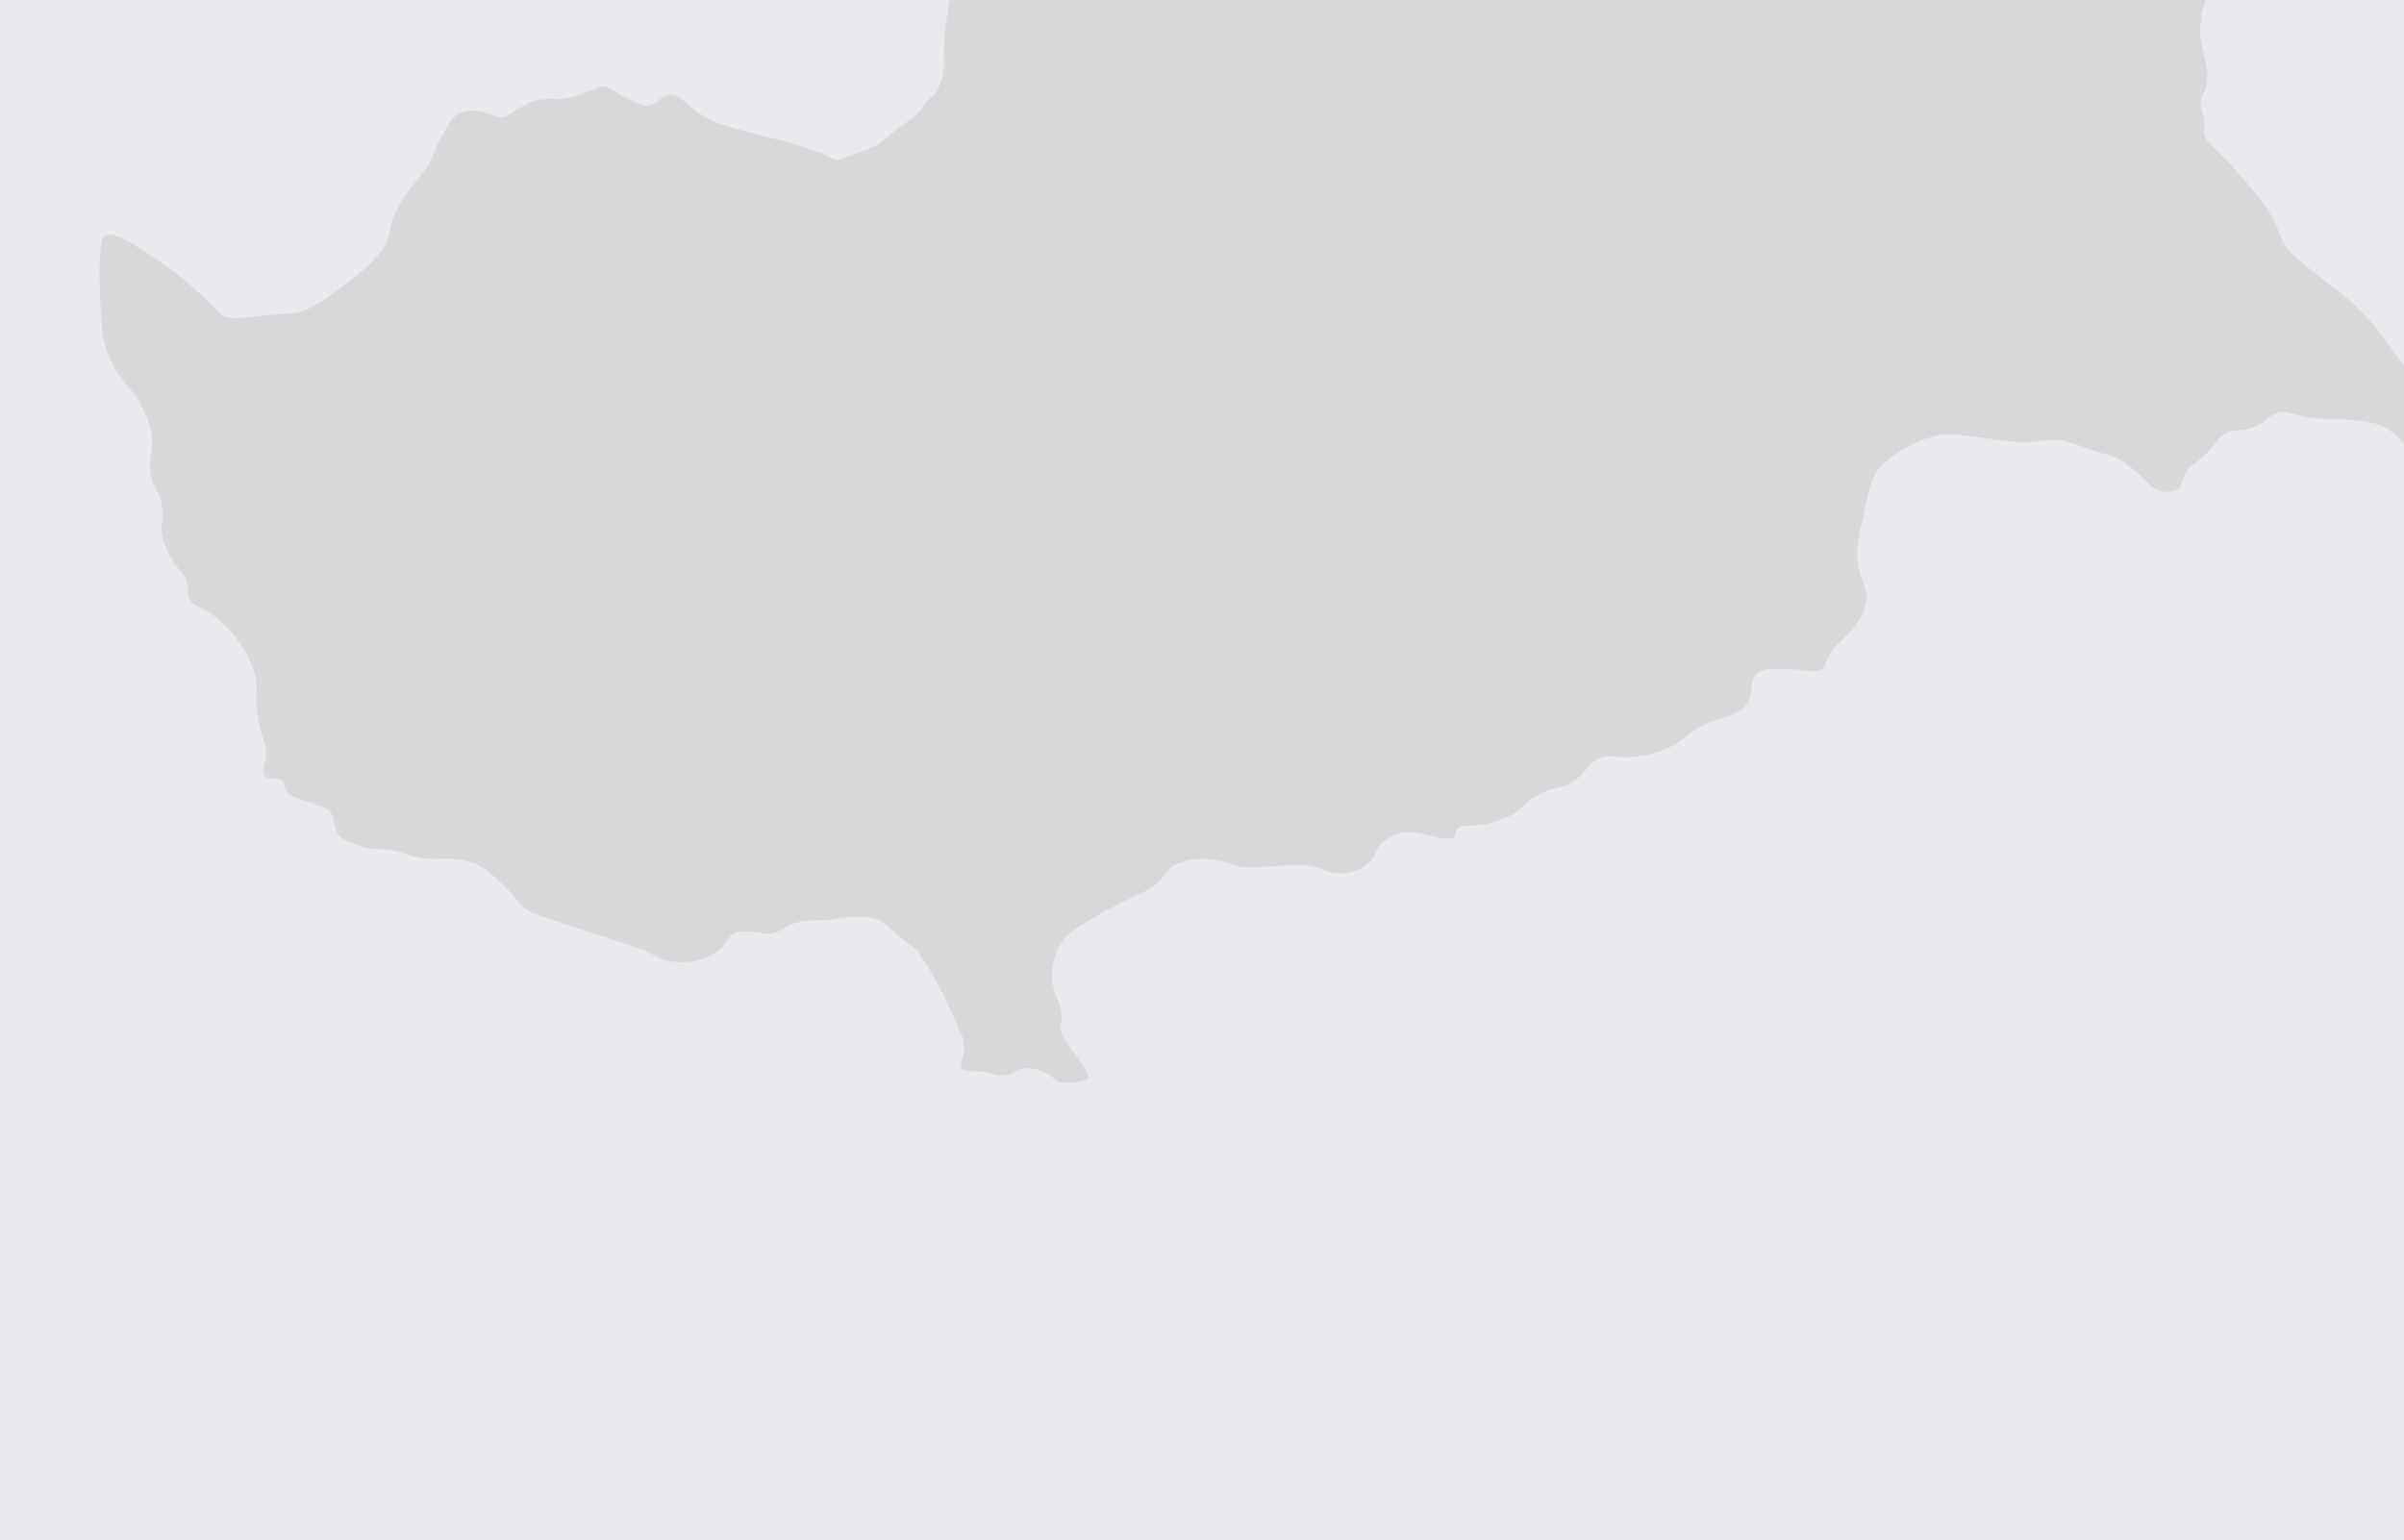 <svg id="Layer_1" data-name="Layer 1" xmlns="http://www.w3.org/2000/svg" xmlns:xlink="http://www.w3.org/1999/xlink" viewBox="0 0 320.4 205.37"><defs><style>.cls-1{fill:none;}.cls-2{fill:#1f2a6d;opacity:0.1;}.cls-3{clip-path:url(#clip-path);}.cls-4{fill:#d8d8d8;}</style><clipPath id="clip-path"><rect class="cls-1" width="320.4" height="158.67"/></clipPath></defs><rect class="cls-2" width="320.4" height="206.05"/><g class="cls-3"><path class="cls-4" d="M113.93,20.52a15.5,15.5,0,0,0,3-1.22c.13-.08.58-.44,1.48-1.15,1.29-1,1.3-1.07,2-1.57A16.26,16.26,0,0,0,122,15.4a15.07,15.07,0,0,0,1.27-1.53c1-1.21,1.1-1,1.53-1.64a7.4,7.4,0,0,0,1-4.14c0-.73-.05-.78,0-1.79A22.4,22.4,0,0,1,126,3.81c.26-2.06.39-3.09.55-3.75.42-1.74.7-1.66,1.27-3.71a28.29,28.29,0,0,0,.69-3.44,24.58,24.58,0,0,0,.48-4.28c0-.66-.25-2.11-.74-5a17.34,17.34,0,0,0-.74-3.33c-.63-1.69-1-1.55-1.37-2.75-.49-1.62.17-2,.17-5.21,0-1.88-.21-3.05.26-3.25.24-.09.41.15,1.13.53,1.4.74,1.88.42,2.8,1.05.73.51.42.72,1.33,1.51a14.22,14.22,0,0,0,2.35,1.38,18.68,18.68,0,0,0,1.79,1,11.58,11.58,0,0,0,2.37.6s1.43.27,3.75.93a27.32,27.32,0,0,1,3.49,1.19c2.85,1.23,3.56,2.24,5,1.94.57-.12.4-.27,1.63-.84a23.53,23.53,0,0,1,4.14-1.24c2.41-.64,2.54-.73,3.1-.72a8.27,8.27,0,0,1,3.06.86s2.56,1,5.5,1.77a13.44,13.44,0,0,0,4.42.77c1.51-.11,1.74-.52,3.57-.65a11.67,11.67,0,0,1,3.7.29c1.65.41,1.73.86,3.75,1.53a19.17,19.17,0,0,0,3.54.79,35.4,35.4,0,0,1,4.78.55c.93.23.79.29,1.82.57,2.3.64,3.32.43,6.19.81,2.15.29,1.78.44,3.61.65a30.83,30.83,0,0,0,5.23.12,64.13,64.13,0,0,0,6.44-.72c2.23-.3,5.07-.69,8-1,4.72-.5,7.08-.75,8.78-.77,3.63,0,5.15.32,6.59-.88.83-.68,1.44-1.71,2.85-2a8.47,8.47,0,0,1,2.1.1,21.8,21.8,0,0,0,3.44.1c.87-.09.93-.26,3.57-1.25,1.57-.59,2.69-1,4.13-1.46,2.22-.68,2.7-.65,3.64-1.24a11.27,11.27,0,0,0,2.17-2.25c2.59-3,2.49-3.27,3.35-3.8,1.07-.66,1-.14,3.82-1.26a27.5,27.5,0,0,0,2.89-1.32c1.4-.74,1.35-.88,1.92-1,1.12-.28,2.1.06,3.73.62,1,.35,2,.54,3,.91.26.1.71.27.93.08s-.28-1.23,0-1.61,2.13.82,3.28.12c.45-.27.3-.55.81-.86.77-.47,1.46,0,2.63-.14a8.09,8.09,0,0,0,2.15-.69c2.13-.78,2.14-.67,4.47-1.51,1.66-.6,1.45-.58,2.7-1,2.65-.94,3.56-1,6.5-2,1.38-.45,2.41-.83,3-1,4.64-1.75,5.38-2.6,9.52-4.14a35.17,35.17,0,0,0,3.65-1.36,12.49,12.49,0,0,0,4.62-3.23c.79-.95.69-1.23,1.36-1.69,1.1-.77,1.85-.35,4-.84A9.3,9.3,0,0,0,332.06-54a7.49,7.49,0,0,0,2.32-2.37,13.81,13.81,0,0,0,.69-1.6c.57-1.18.94-1.39,3.14-4.28.24-.32.46-.61.81-1a8,8,0,0,1,1.89-2c.78-.39,1.42-.06,2.7.14A13.68,13.68,0,0,0,348-65.3c3.08-.41,3-1.61,6-2.2,2.8-.54,3.51.37,5.45-.52.91-.42,1-.75,3.22-3,4.8-5,4.87-4.07,5.86-5.81.4-.7,1.57-2.91,2.84-3.08a3,3,0,0,0,1-.29c.61-.3.71-.63,1.08-.88.7-.49,1.39,0,3.34.17a7.14,7.14,0,0,0,2.47,0c1.19-.32,1.7-1.07,2.75-2a15.2,15.2,0,0,1,3.82-2.34c3.68-1.48,5.65,1.07,8.18-.55,1.17-.75.77-1.31,3-3.25a9.47,9.47,0,0,1,3.13-2c1.19-.39,1.29-.07,2.84-.47a7.51,7.51,0,0,0,3.47-1.53c.77-.7,1.08-1.42,2.1-1.72.25-.08.77-.23,1,0s0,.85-.21,2.13a25.7,25.7,0,0,1-.22,2.6c-.18.72-.32.73-.69,1.82a19.76,19.76,0,0,0-.53,2c-.55,1.95-2.85,3-3.94,3.56-2.05,1-2.56.49-5,1.27a29.63,29.63,0,0,0-5.41,2.94c-2.59,1.59-2.65,1.77-6.33,4.11a34,34,0,0,0-3.47,2.27,12.34,12.34,0,0,0-4,5.24c-.53,1.47-.12,1.45-.57,2.7-1,2.74-3.48,4.25-6.89,6.26-1.93,1.14-2,.94-3.94,2.15a25.15,25.15,0,0,0-4.9,3.59c-2.58,2.55-2.05,3.58-4,4.76-1.55.91-2,.35-5.07,1.46-2.18.78-2,1.07-4.33,2-3.16,1.27-4,.94-6.67,2.08a28.28,28.28,0,0,0-4.32,2.54,23.62,23.62,0,0,0-2.56,1.77c-2.08,1.75-2.27,3-4.3,5.26-1.13,1.26-1,.87-3.06,2.82-3,2.93-4.54,4.4-5.31,6.38-.2.51-.63,2.15-1.48,5.45a4.9,4.9,0,0,1-1.22,2.7,5.7,5.7,0,0,1-3.56,1.12c-.33,0-.88,0-2-.09a38.46,38.46,0,0,1-4.33-.43c-1.57-.31-1.48-.53-2.68-.77-.58-.11-3.5-.68-5.73.6-.48.27-.87.6-3.3,4.83-1.94,3.36-2,3.76-3.37,5.95-1.51,2.47-1.6,2.32-2,3.28a11.46,11.46,0,0,0-.79,6.21,29.63,29.63,0,0,1,.7,3.06,6.56,6.56,0,0,1-.24,3.35c-.25.62-.42.66-.5,1.17-.16.88.24,1.35.43,2.53s-.09,1.08,0,1.8c.23,1.24,1.09,1.75,2.87,3.56.68.69,1.23,1.31,2.32,2.56a37.57,37.57,0,0,1,3,3.72c2.2,3.25,1.62,4.27,3.61,6.41.22.24,1.1.94,2.84,2.34,3.77,3,3.57,2.73,4.57,3.61a36.82,36.82,0,0,1,5.14,5.67,26.3,26.3,0,0,0,2.6,3.46c1.22,1.25,1.84,1.48,2.37,2.56s.18,1.13.62,3.44c.37,1.94.57,2.92,1.25,3.83.87,1.18,1.85,1.42,1.74,1.82s-1.9.78-3.56.31c-2.9-.84-3-3.32-6.26-4.43a16.66,16.66,0,0,0-2.56-.45c-3-.42-3.49-.06-6-.38-3.09-.41-3.27-1.08-4.67-.7s-1.53,1.28-3.51,2c-1.83.65-2.18,0-3.49.74s-.88,1.13-2.92,3c-1.47,1.36-1.83,1.29-2.39,2.22-.64,1.09-.5,1.79-1.24,2.28a2.81,2.81,0,0,1-2.13.19c-1.19-.31-1.49-1-3.18-2.49a13.5,13.5,0,0,0-2.53-1.82c-1.18-.62-1.47-.47-4-1.31a28.52,28.52,0,0,0-3.18-1.1c-1.6-.31-2.43,0-4.11.17s-4-.17-8.66-.79a11.66,11.66,0,0,0-4-.07,11.08,11.08,0,0,0-2.94,1,13,13,0,0,0-5,3.52c-.89,1.15-1.19,2.49-1.79,5.16-.94,4.19-1.41,6.29-.67,8.77.44,1.46,1,2.13.86,3.54a7.27,7.27,0,0,1-1.7,3.56c-1.29,1.78-1.93,1.7-3.06,3.47-.87,1.38-.66,1.71-1.29,2.13-1,.67-1.88,0-4.63,0-2-.07-3-.1-3.78.5-1.34,1-.4,2.4-1.53,4.14-1.47,2.26-3.86,1.16-7.77,4.13a13.9,13.9,0,0,1-2,1.41,12.61,12.61,0,0,1-4.31,1.39c-3.63.59-3.8-.39-5.47.33-1.94.85-1.72,2.18-4.21,3.45-1.4.71-1.46.29-3.13,1-2.92,1.25-2.76,2.56-5.45,3.56a11,11,0,0,1-3.68.93c-1,.05-2.25-.07-2.63.6-.19.34,0,.58-.24.86-.08.1-.41.45-2.08.19-.91-.13-1.17-.29-2-.47a7.66,7.66,0,0,0-2.39-.27,5.56,5.56,0,0,0-3.27,1.51c-1.11,1.06-.65,1.55-1.6,2.51a5.82,5.82,0,0,1-5.33,1.29c-.75-.2-.88-.44-1.94-.69a9.39,9.39,0,0,0-2.75-.24c-4.7.18-4.93.46-6.5.31-2.29-.22-2-.84-4.5-1a8.07,8.07,0,0,0-5,.71c-1.29.78-1,1.34-2.63,2.66-.92.73-1.37.84-4,2.12-1.9,1-2.85,1.42-3.77,2-2.67,1.58-4,2.37-4.86,3.85a8.1,8.1,0,0,0-.62,6.53,9,9,0,0,1,.77,2.32c.22,1.43-.19,1.61,0,2.65.09.55.27.86,2.51,4,.83,1.17,1.32,1.85,1.07,2.27-.06.12-.19.23-1,.39a5.47,5.47,0,0,1-2.63.16c-.89-.24-.76-.63-1.91-1.21a5.48,5.48,0,0,0-2.8-.67c-1.3.07-1.24.69-2.63.93s-1.36-.37-4-.53c-1,0-1.61,0-1.84-.43s-.07-.69.11-1.48a3.22,3.22,0,0,0,.22-1.22c0-.26-.07-.22-.14-.69a3.39,3.39,0,0,0-.17-1c-.09-.19-.13-.19-.29-.48a4,4,0,0,1-.26-.62,54.72,54.72,0,0,0-2.92-6.12c-1.4-2.54-2.11-3.81-3.25-4.71-.52-.41-1-.7-2.1-1.6a14.93,14.93,0,0,0-2.15-1.77,6.58,6.58,0,0,0-3.28-.45c-2.37,0-2.18.44-4.4.43a16.38,16.38,0,0,0-3.3.29,6.21,6.21,0,0,0-1,.38c-.33.16-.45.27-.81.48a11,11,0,0,1-1.12.52c-1.36.54-3.47-.65-5.21,0-1.4.52-.94,1.62-3,2.8a8.29,8.29,0,0,1-2.8,1,8.49,8.49,0,0,1-2.92,0,8.22,8.22,0,0,1-2.86-1.15c-.64-.38-.79-.39-8.8-3-6.84-2.23-7.48-2.47-8.37-3.42a23.31,23.31,0,0,0-3.08-3.32A10.3,10.3,0,0,0,63,115a12.08,12.08,0,0,0-3.8-.52,17.44,17.44,0,0,1-3.15-.08,12.51,12.51,0,0,1-2-.55c-3.09-1-3.94-.27-6.53-1.24-1.36-.51-2-.76-2.51-1.48-.71-1.09-.25-2.16-1.14-3.06-.12-.12-.28-.26-1.68-.77-2.69-1-3.41-1-3.92-1.72s-.15-1-.64-1.46c-.76-.65-1.74-.06-2.27-.59s-.1-1.44.07-2.49c.28-1.85-.46-2.22-1-5.16-.61-3.4.23-3.78-.58-6.39a13.37,13.37,0,0,0-1.62-3.39A17.47,17.47,0,0,0,28.35,82c-1.53-1.26-2.6-1-3.1-2.17-.41-.89,0-1.3-.46-2.51-.38-1-.83-1.16-1.6-2.3a12.13,12.13,0,0,1-1.36-2.79c-.67-2.13.13-2.77-.31-5.12-.35-1.86-.88-1.63-1.34-3.54-.67-2.76.45-3.26-.05-6a13.74,13.74,0,0,0-2.58-5.47,31.05,31.05,0,0,1-2-2.56,14.54,14.54,0,0,1-1.67-4.06c-.39-1.42-.47-3.85-.62-8.66a25.82,25.82,0,0,1,.09-2.72c.13-1.58.2-2.38.5-2.63,1.08-.9,4.3,1.3,6.67,2.91a44,44,0,0,1,6.72,5.34c1.66,1.63,1.85,2.1,2.87,2.48,1.27.47,2,.12,6.4-.24a26.82,26.82,0,0,0,2.94-.24c1.28-.27,2.53-.81,5.48-3,3.62-2.74,5.46-4.15,6.55-6.41.8-1.65.17-1.4,1-3.49,1.75-4.16,4.23-5.14,5.55-8.87A12.78,12.78,0,0,1,59,18c.77-1.45,1.28-2.42,2.32-2.92a5.32,5.32,0,0,1,3.61,0c1,.28,1.21.6,1.94.55s.91-.41,2.39-1.22a9.06,9.06,0,0,1,2.32-1.05,10.85,10.85,0,0,1,2.7-.12,12.32,12.32,0,0,0,3.42-.79c1.92-.63,1.89-.94,2.65-.91,1,0,1.2.59,3.35,1.62,1.38.67,2.08,1,2.82.89,1.23-.19,1.42-1.17,2.46-1.39,1.29-.27,2.29,1,3.75,2.11,2,1.53,4.14,2.09,8.42,3.22,1.7.45,3.82.89,6,1.63,1.08.35,1.62.53,2,.69,1.49.61,1.77.93,2.54,1C112.06,21.25,112.14,21.18,113.93,20.52Z"/></g></svg>